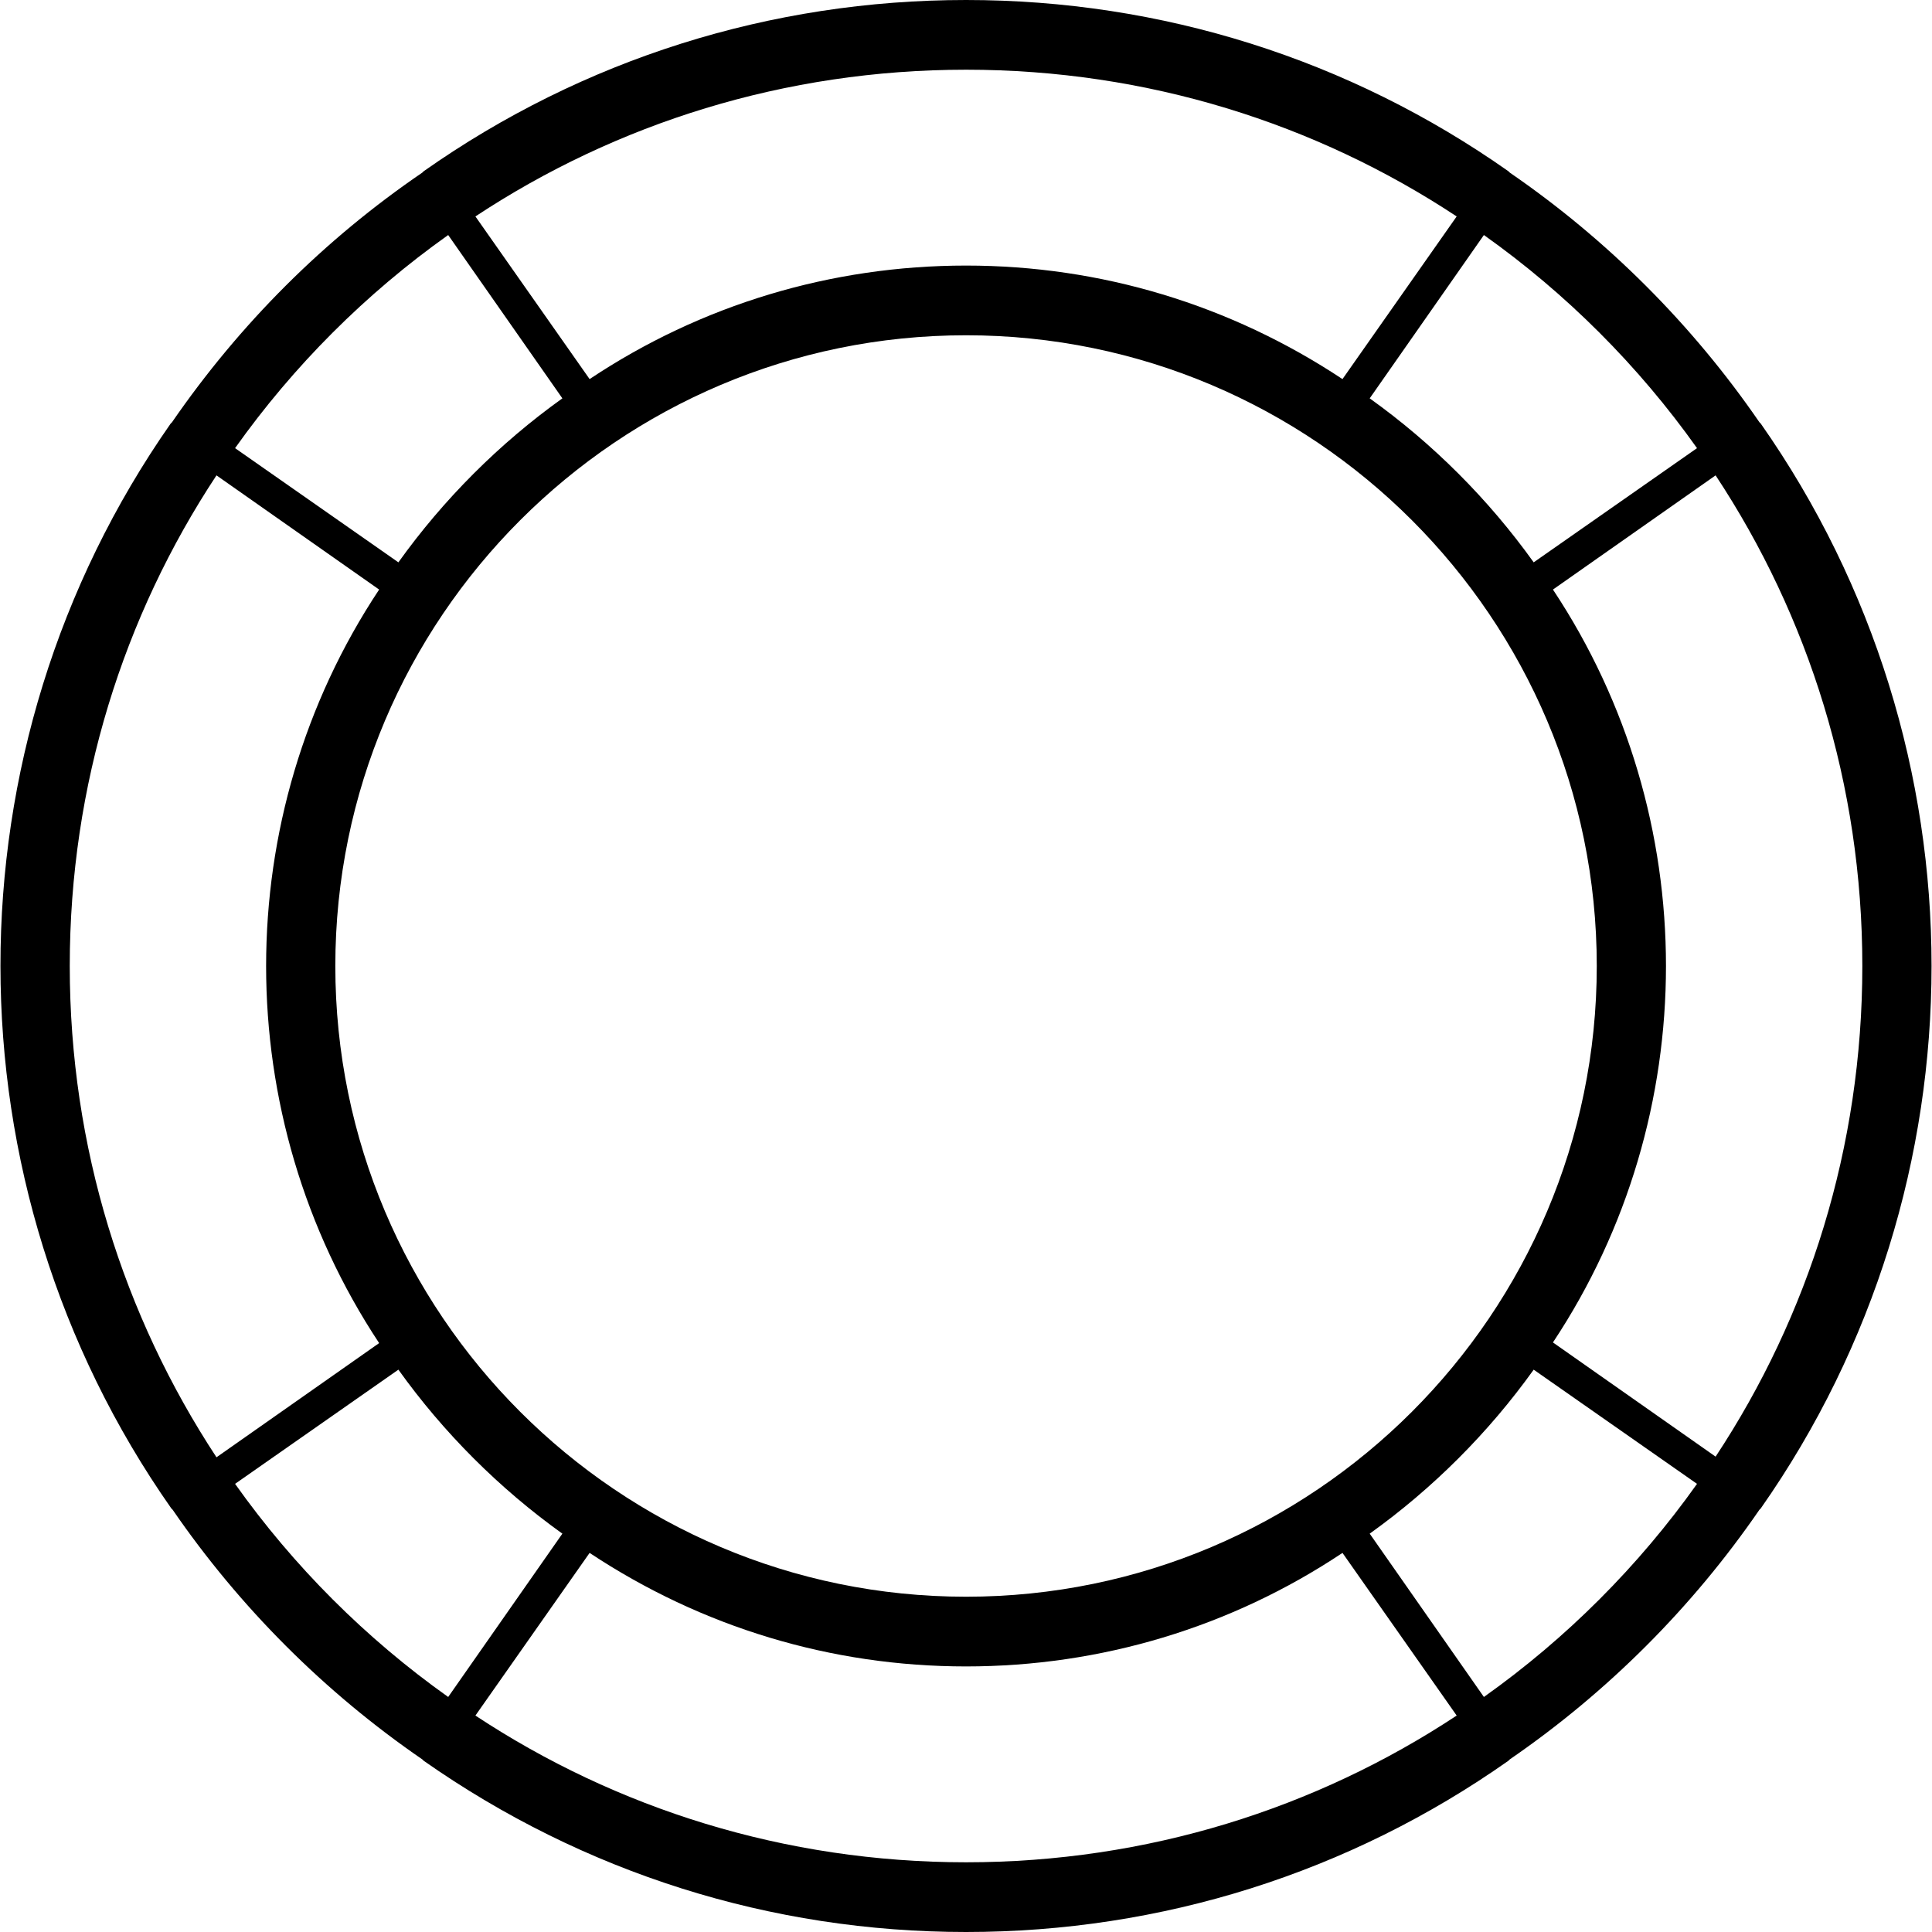 <svg xmlns="http://www.w3.org/2000/svg" viewBox="0 0 593.64 593.64"><path d="M541.02 130.152l-.407-.408c-20.604-29.988-46.716-56.1-76.704-76.704l-.41-.408C414.54 18.156 356.81 0 296.834 0S179.125 18.156 130.165 52.632l-.408.408c-30.192 20.604-56.1 46.512-76.908 76.704l-.41.408c-69.767 99.756-69.767 233.58.205 333.336l.408.408c20.604 29.988 46.716 56.1 76.704 76.704l.408.408c49.164 34.476 106.692 52.632 166.668 52.632S414.54 575.484 463.5 541.008l.41-.408c29.987-20.604 56.1-46.716 76.703-76.704l.408-.408c69.973-99.756 69.973-233.58 0-333.336zM296.834 572.22c-55.692 0-107.508-16.524-150.756-45.084l35.088-49.98c34.476 22.848 74.256 34.884 115.668 34.884s81.396-12.036 115.668-34.884l35.09 49.98c-43.25 28.56-95.065 45.084-150.757 45.084zm0-81.6c-106.896 0-193.8-86.904-193.8-193.8s86.904-193.8 193.8-193.8 193.8 86.904 193.8 193.8-86.904 193.8-193.8 193.8zm-275.4-193.8c0-55.692 16.524-107.508 45.084-150.756l49.98 35.088c-46.308 69.768-46.308 161.568 0 231.54l-49.98 35.088c-28.56-43.452-45.084-95.268-45.084-150.96zm275.4-275.4c55.692 0 107.508 16.524 150.756 45.084l-35.09 49.98C378.026 93.636 338.246 81.6 296.834 81.6c-41.412 0-81.396 12.036-115.668 34.884l-35.088-49.98c43.248-28.56 95.064-45.084 150.756-45.084zM477.17 181.152l49.98-35.088c28.56 43.248 45.083 95.064 45.083 150.756S555.71 404.328 527.15 447.576l-49.98-35.088c46.307-69.768 46.307-161.568 0-231.336zm44.267-43.452l-50.184 35.088c-13.872-19.38-31.008-36.516-50.388-50.388l35.088-50.184c25.296 17.952 47.532 40.188 65.484 65.484zM137.713 72.216L172.8 122.4c-19.38 13.872-36.515 31.008-50.387 50.388L72.23 137.7c17.95-25.296 40.187-47.532 65.483-65.484zM72.23 455.94l50.183-35.088c13.872 19.38 31.008 36.516 50.388 50.388l-35.087 50.184c-25.296-17.952-47.532-40.188-65.484-65.484zm383.723 65.484l-35.088-50.184c19.38-13.872 36.516-31.008 50.388-50.388l50.184 35.088c-17.952 25.296-40.188 47.532-65.484 65.484z"/></svg>